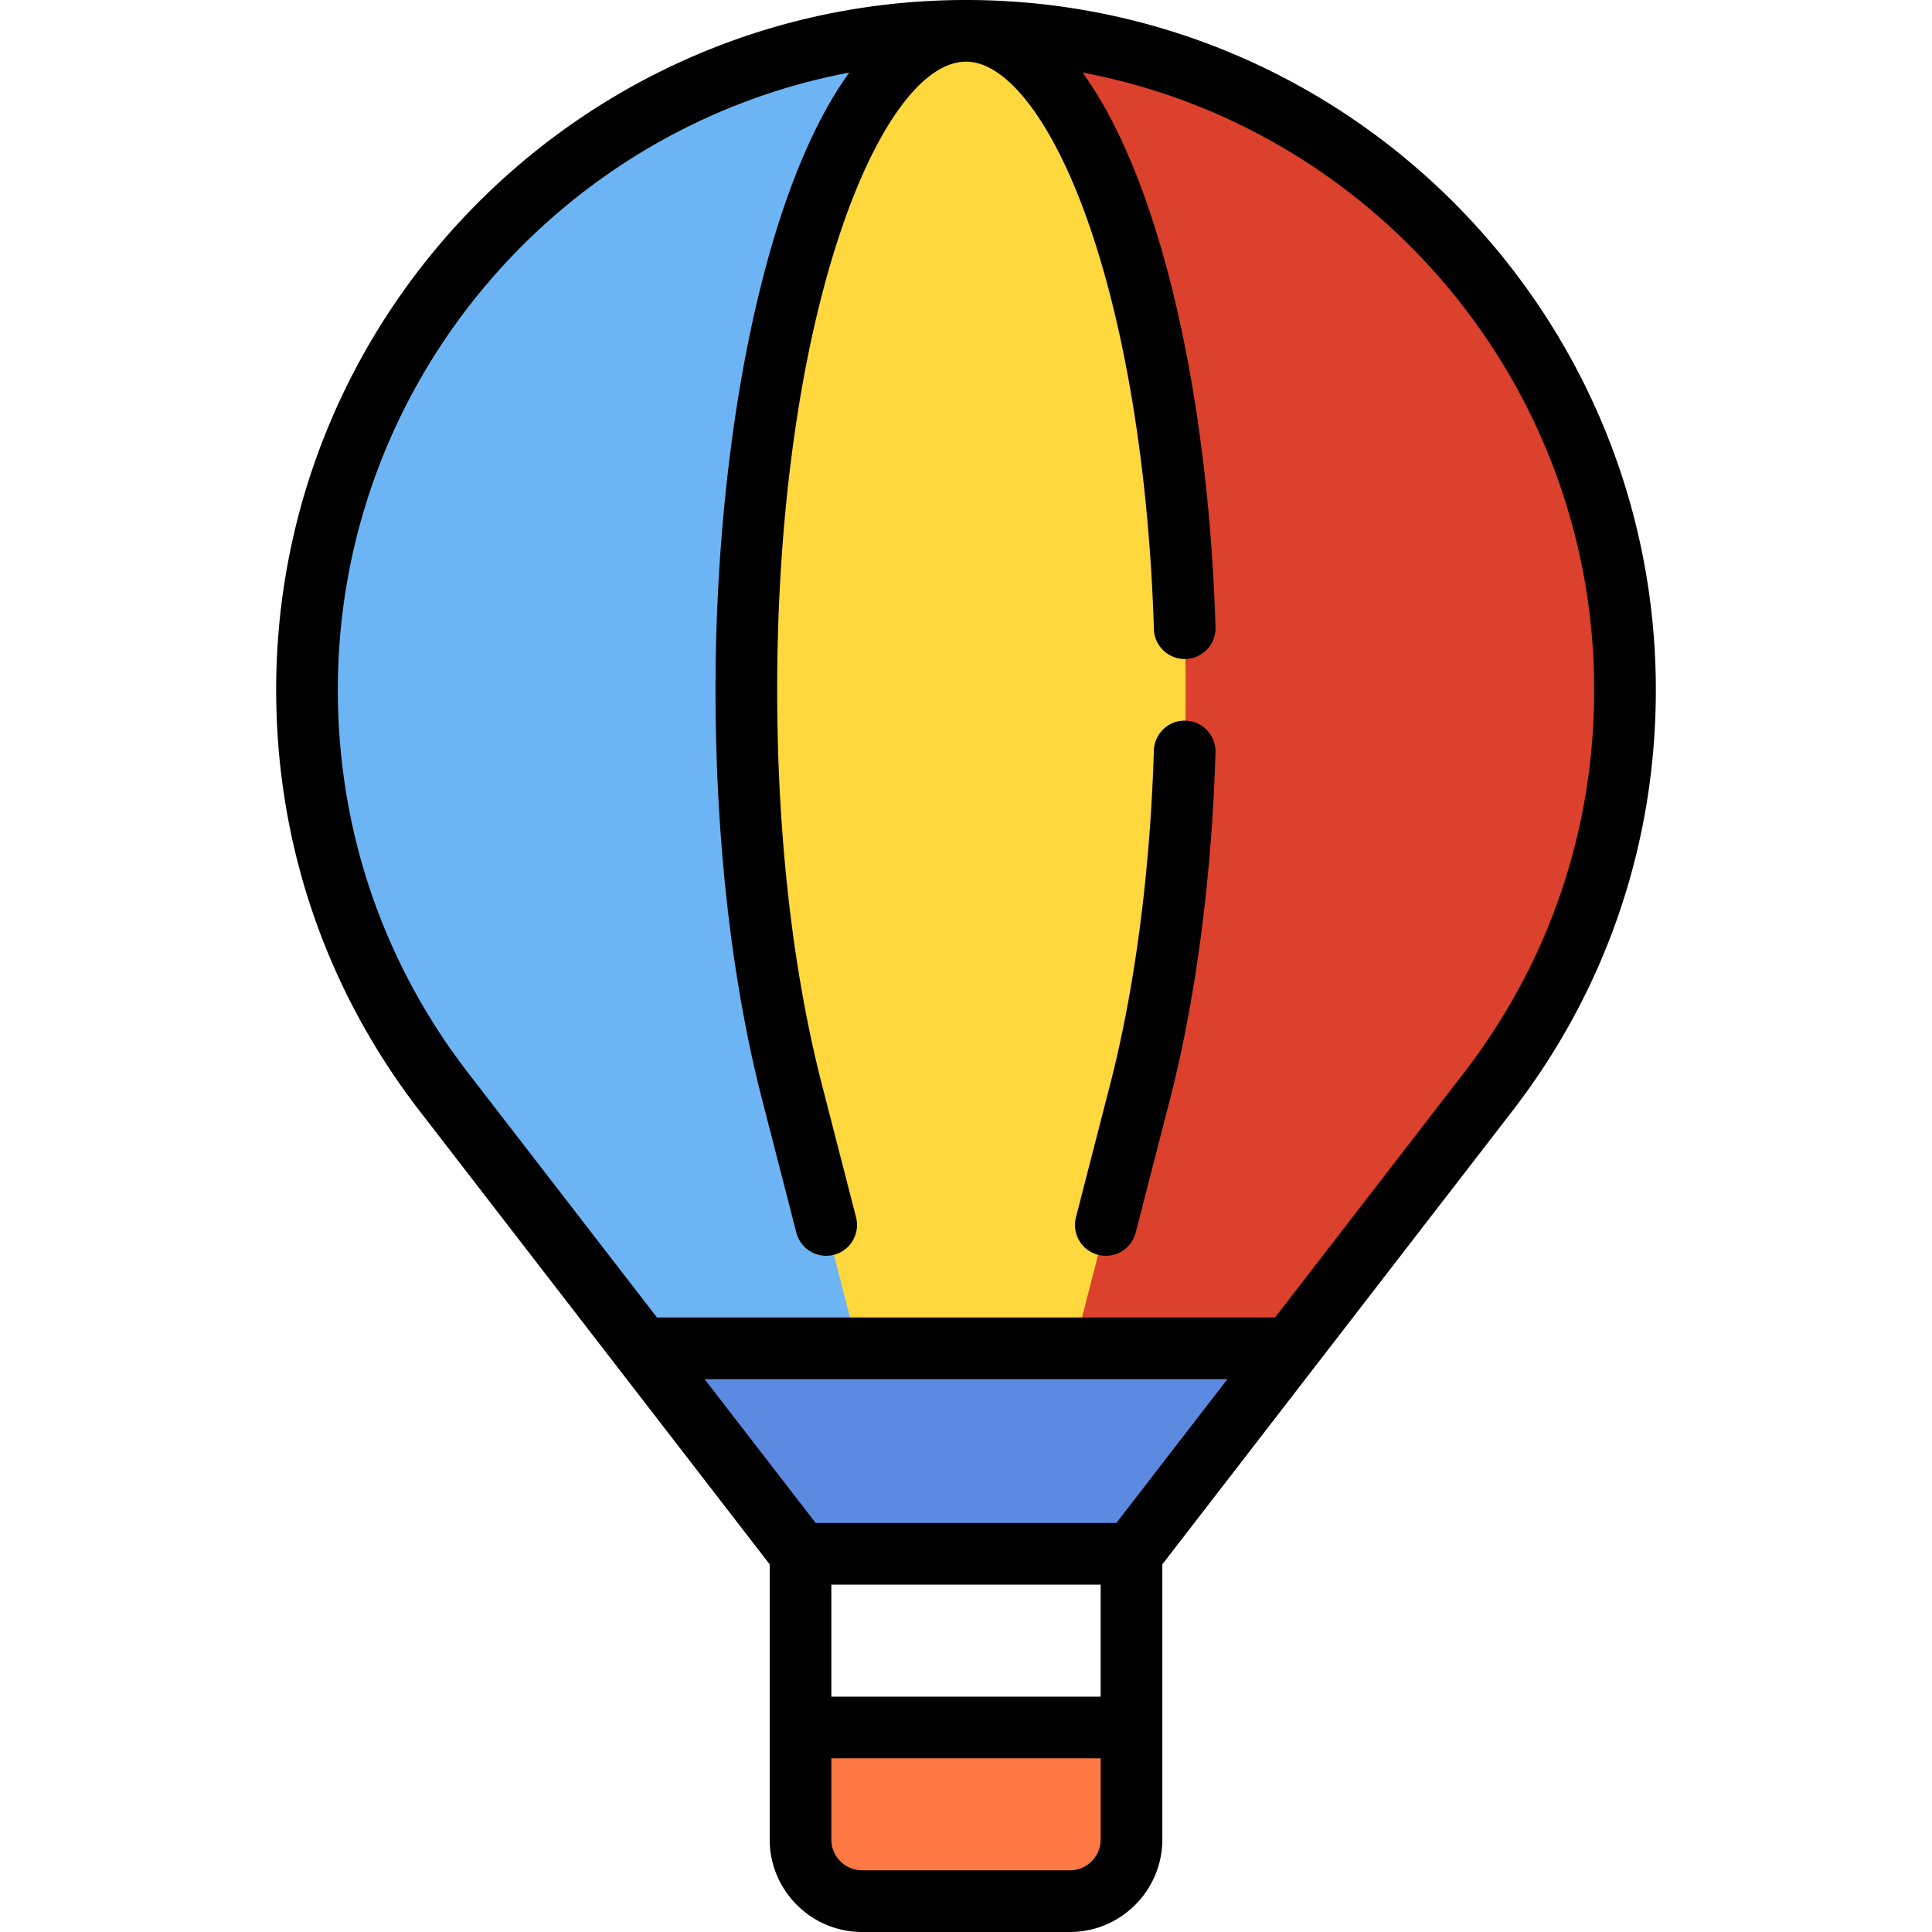 <svg xmlns="http://www.w3.org/2000/svg" viewBox="0 0 512 512" style="enable-background:new 0 0 512 512" xml:space="preserve"><path style="fill:#ff7945" d="M212.144 457.804v29.685c0 8.987 7.353 16.34 16.34 16.34h55.03c8.987 0 16.34-7.353 16.34-16.34v-29.685h-87.71z"/><path style="fill:#5d8ae1" d="m170.086 357.311 42.058 54.468h87.711l42.059-54.468L256 335.523z"/><path style="fill:#db412c" d="m256 8.17 28.638 349.14h57.275l52.39-67.849c22.784-29.502 36.341-66.488 36.341-106.647C430.644 86.361 352.453 8.17 256 8.17z"/><path style="fill:#6db4f5" d="M81.356 182.814c0 40.159 13.557 77.145 36.341 106.647l52.39 67.849h57.275L256 8.17c-96.453 0-174.644 78.191-174.644 174.644z"/><path style="fill:#ffd83d" d="M197.786 182.814c0 40.159 4.519 77.145 12.114 106.647l17.462 67.849h57.275l17.464-67.849c7.595-29.502 12.114-66.488 12.114-106.647C314.214 86.361 288.151 8.17 256 8.17s-58.214 78.191-58.214 174.644z"/><path d="M438.814 182.814C438.814 82.01 356.804 0 256 0S73.186 82.01 73.186 182.814c0 40.807 13.156 79.412 38.045 111.64l92.745 120.111v72.924c0 13.515 10.996 24.511 24.511 24.511h55.03c13.515 0 24.511-10.996 24.511-24.511v-72.923l92.744-120.111c24.886-32.227 38.042-70.833 38.042-111.641zM220.315 419.949h71.371v29.685h-71.371v-29.685zm75.526-16.341h-79.682l-29.441-38.128h138.565l-29.442 38.128zm-12.326 92.052h-55.03c-4.506 0-8.17-3.665-8.17-8.17v-21.515h71.371v21.515c-.001 4.505-3.665 8.17-8.171 8.17zm54.384-146.52H174.101l-49.937-64.672c-22.66-29.342-34.637-64.492-34.637-101.653 0-81.223 58.473-149.034 135.532-163.579-23.191 32.061-35.442 99.279-35.442 163.579 0 39.66 4.278 77.242 12.372 108.683l9.05 35.164a8.173 8.173 0 0 0 9.949 5.877 8.171 8.171 0 0 0 5.877-9.949l-9.05-35.165c-7.756-30.128-11.857-66.302-11.857-104.609 0-45.794 5.907-88.734 16.632-120.908C232.098 33.375 244.588 16.34 256 16.34c10.593 0 22.42 15.132 31.639 40.477 10.398 28.591 16.846 67.624 18.154 109.91a8.169 8.169 0 0 0 8.418 7.913 8.169 8.169 0 0 0 7.913-8.42c-1.361-43.973-8.154-84.81-19.131-114.989-4.779-13.141-10.184-23.84-16.106-32.008 77.085 14.523 135.585 82.348 135.585 163.589 0 37.16-11.978 72.312-34.638 101.653l-49.935 64.675z"/><path d="M314.209 190.989c-4.514-.173-8.28 3.404-8.419 7.913-1 32.318-5.012 62.929-11.601 88.524l-9.053 35.168a8.172 8.172 0 0 0 7.918 10.208 8.176 8.176 0 0 0 7.908-6.136l9.053-35.167c6.884-26.744 11.071-58.588 12.107-92.09a8.17 8.17 0 0 0-7.913-8.42z"/></svg>